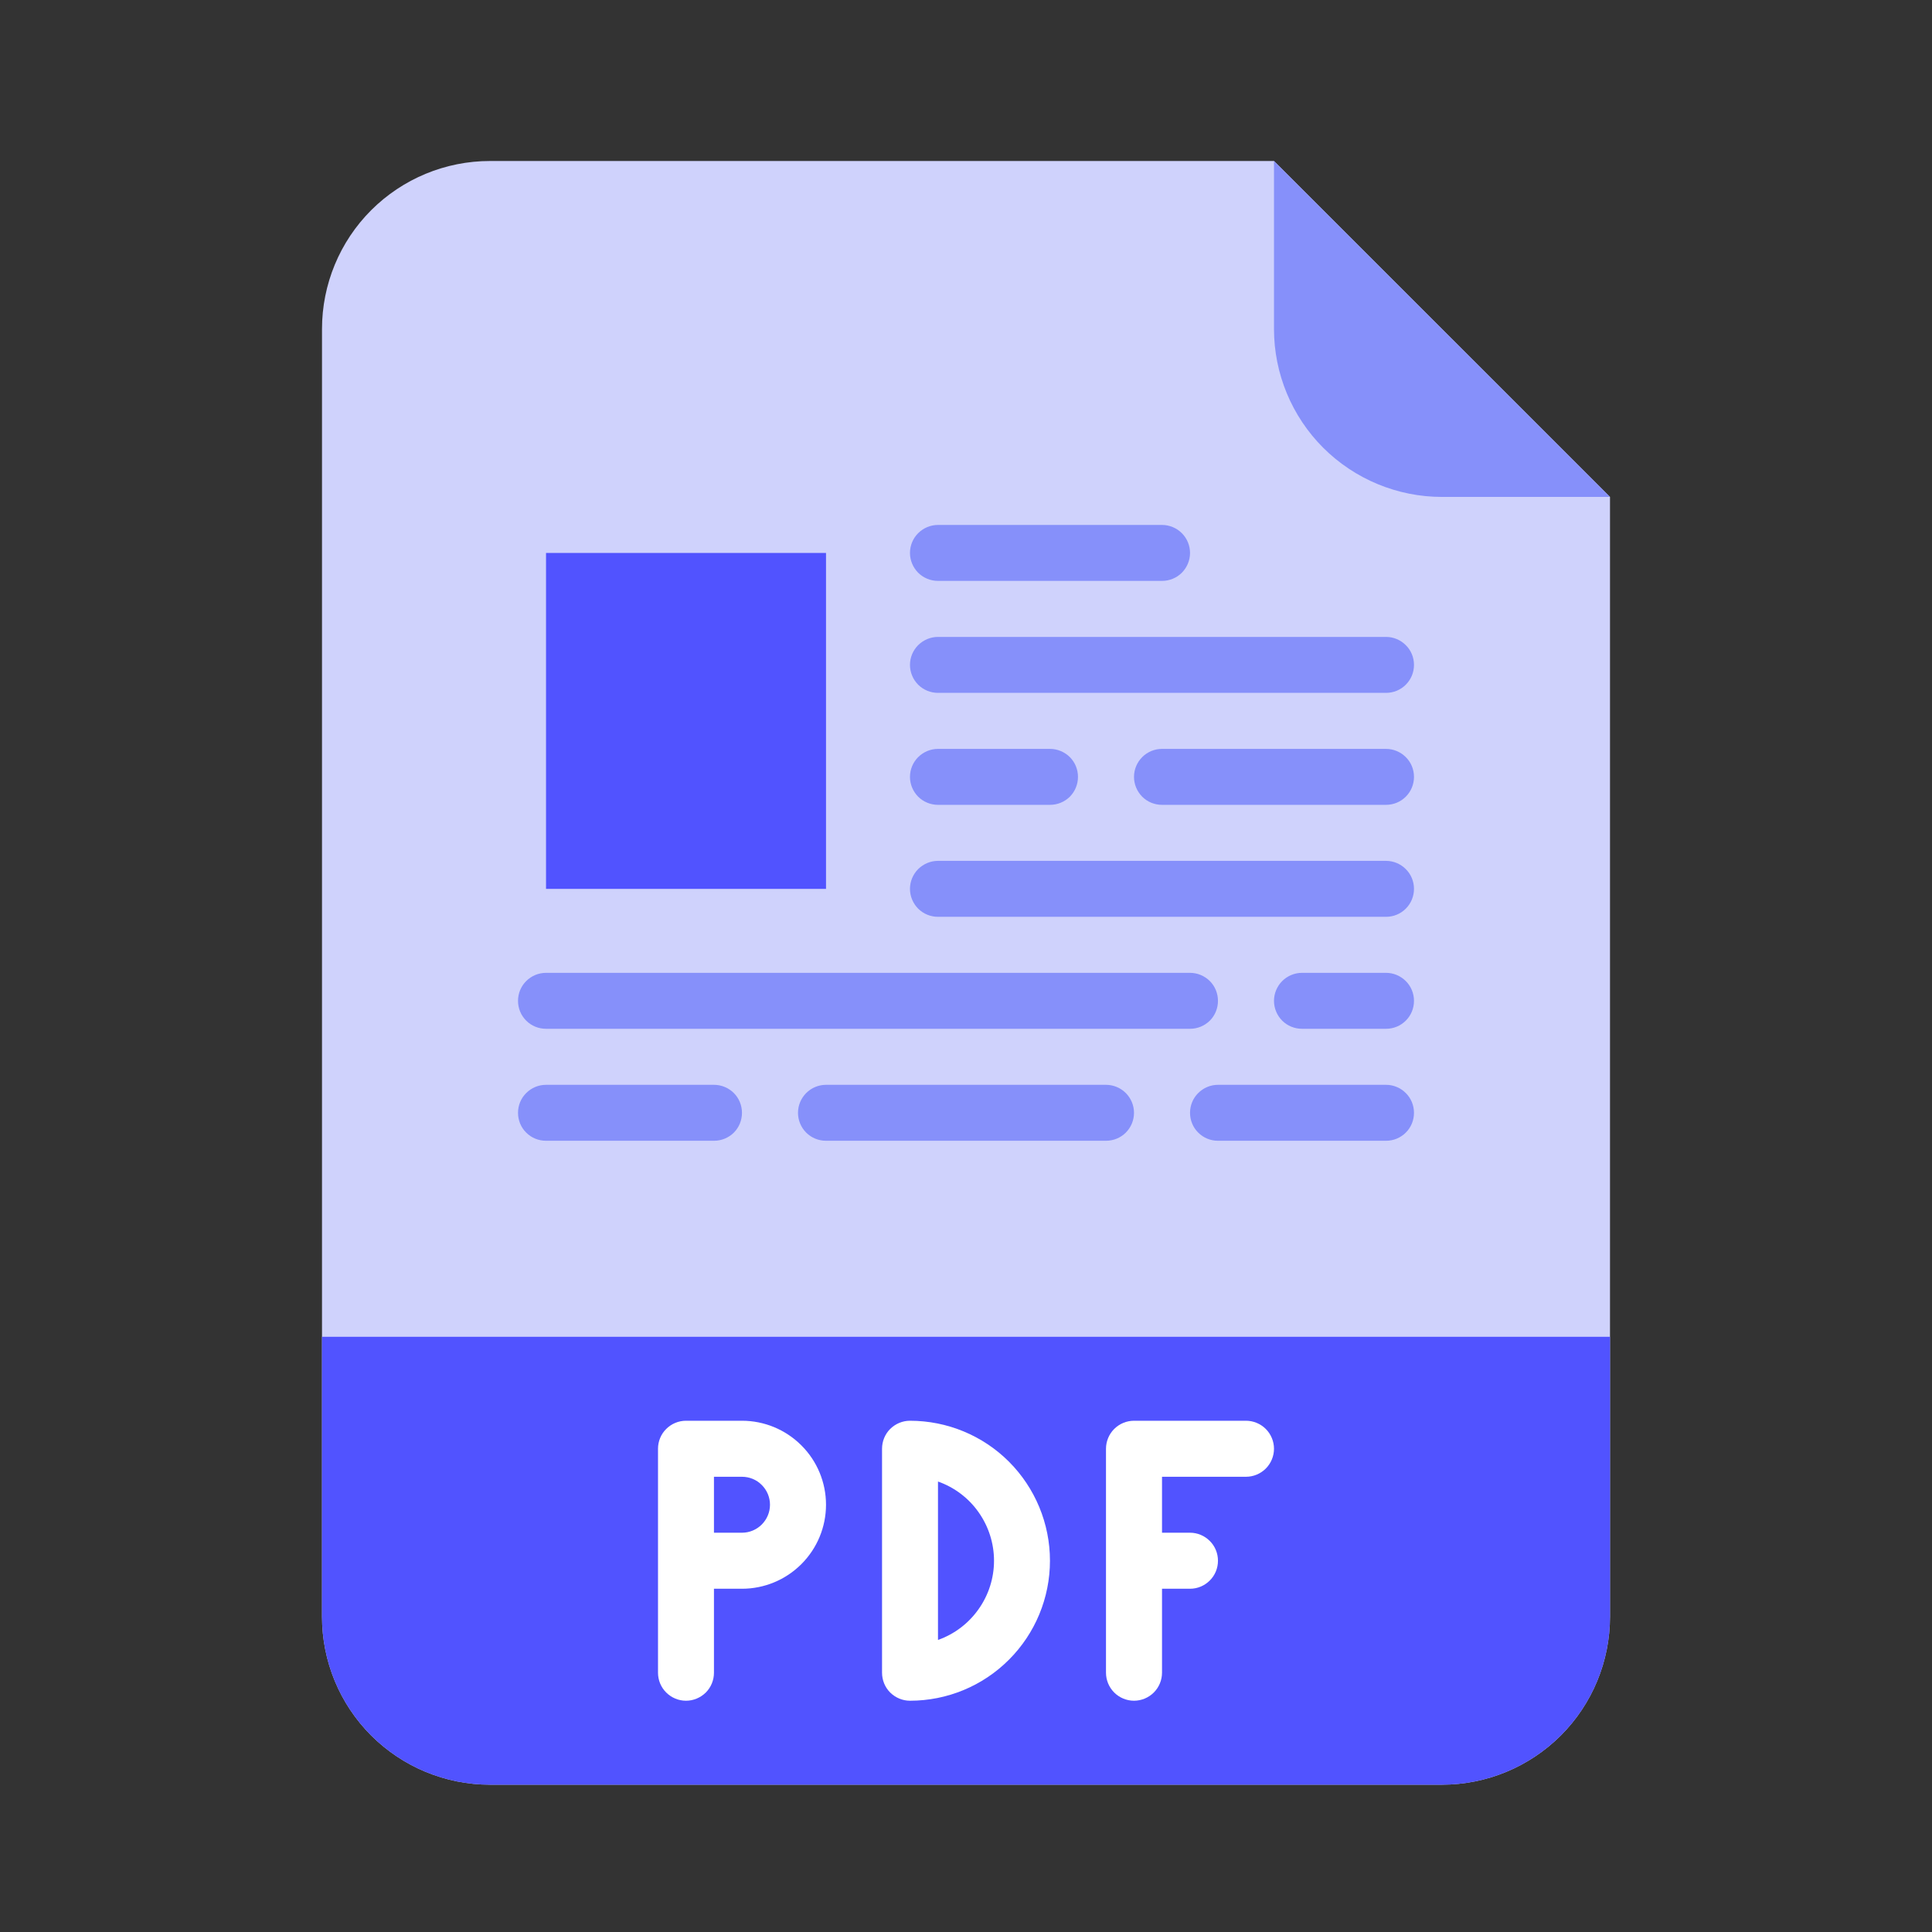 <svg width="24" height="24" viewBox="0 0 24 24" fill="none" xmlns="http://www.w3.org/2000/svg">
<rect x="0" y="0" width="24" height="24" fill="#333333" stroke="none"/>
<path d="M17.913 22.17H6.087C5.533 22.17 5.003 21.95 4.611 21.559C4.22 21.168 4 20.637 4 20.083V4.087C4 3.533 4.22 3.002 4.611 2.611C5.003 2.22 5.533 2 6.087 2H15.826L20 6.173V20.083C20 20.637 19.78 21.168 19.389 21.559C18.997 21.95 18.466 22.17 17.913 22.17Z" fill="#CFD2FC"/>
<path d="M6.783 6.869H10.261V11.042H6.783V6.869Z" fill="#5153FF"/>
<path d="M4 16.606H20V20.083C20 20.637 19.78 21.168 19.389 21.559C18.997 21.95 18.466 22.17 17.913 22.17H6.087C5.533 22.17 5.003 21.95 4.611 21.559C4.22 21.168 4 20.637 4 20.083V16.606Z" fill="#5153FF"/>
<path d="M20 6.173H17.913C17.36 6.173 16.829 5.953 16.437 5.562C16.046 5.171 15.826 4.64 15.826 4.087V2L20 6.173Z" fill="#8690FA"/>
<path d="M17.218 8.607H11.652C11.56 8.607 11.472 8.571 11.406 8.506C11.341 8.44 11.304 8.352 11.304 8.26C11.304 8.167 11.341 8.079 11.406 8.014C11.472 7.949 11.56 7.912 11.652 7.912H17.218C17.31 7.912 17.398 7.949 17.463 8.014C17.529 8.079 17.565 8.167 17.565 8.26C17.565 8.352 17.529 8.44 17.463 8.506C17.398 8.571 17.31 8.607 17.218 8.607Z" fill="#8690FA"/>
<path d="M13.044 9.998H11.652C11.56 9.998 11.472 9.962 11.406 9.897C11.341 9.831 11.304 9.743 11.304 9.651C11.304 9.558 11.341 9.47 11.406 9.405C11.472 9.34 11.56 9.303 11.652 9.303H13.044C13.136 9.303 13.224 9.34 13.29 9.405C13.355 9.47 13.391 9.558 13.391 9.651C13.391 9.743 13.355 9.831 13.29 9.897C13.224 9.962 13.136 9.998 13.044 9.998Z" fill="#8690FA"/>
<path d="M17.218 11.389H11.652C11.56 11.389 11.472 11.353 11.406 11.288C11.341 11.222 11.304 11.134 11.304 11.042C11.304 10.95 11.341 10.861 11.406 10.796C11.472 10.731 11.56 10.694 11.652 10.694H17.218C17.31 10.694 17.398 10.731 17.463 10.796C17.529 10.861 17.565 10.95 17.565 11.042C17.565 11.134 17.529 11.222 17.463 11.288C17.398 11.353 17.31 11.389 17.218 11.389Z" fill="#8690FA"/>
<path d="M14.783 12.78H6.783C6.69 12.78 6.602 12.744 6.537 12.679C6.471 12.614 6.435 12.525 6.435 12.433C6.435 12.341 6.471 12.252 6.537 12.187C6.602 12.122 6.69 12.085 6.783 12.085H14.783C14.875 12.085 14.963 12.122 15.029 12.187C15.094 12.252 15.13 12.341 15.13 12.433C15.13 12.525 15.094 12.614 15.029 12.679C14.963 12.744 14.875 12.78 14.783 12.78Z" fill="#8690FA"/>
<path d="M17.217 9.998H14.435C14.342 9.998 14.254 9.962 14.189 9.897C14.124 9.831 14.087 9.743 14.087 9.651C14.087 9.558 14.124 9.47 14.189 9.405C14.254 9.34 14.342 9.303 14.435 9.303H17.217C17.31 9.303 17.398 9.34 17.463 9.405C17.529 9.47 17.565 9.558 17.565 9.651C17.565 9.743 17.529 9.831 17.463 9.897C17.398 9.962 17.31 9.998 17.217 9.998Z" fill="#8690FA"/>
<path d="M17.218 12.78H16.174C16.082 12.78 15.993 12.744 15.928 12.679C15.863 12.614 15.826 12.525 15.826 12.433C15.826 12.341 15.863 12.252 15.928 12.187C15.993 12.122 16.082 12.085 16.174 12.085H17.218C17.31 12.085 17.398 12.122 17.463 12.187C17.529 12.252 17.565 12.341 17.565 12.433C17.565 12.525 17.529 12.614 17.463 12.679C17.398 12.744 17.31 12.78 17.218 12.78Z" fill="#8690FA"/>
<path d="M8.87 14.171H6.783C6.69 14.171 6.602 14.135 6.537 14.07C6.471 14.005 6.435 13.916 6.435 13.824C6.435 13.732 6.471 13.643 6.537 13.578C6.602 13.513 6.69 13.476 6.783 13.476H8.87C8.962 13.476 9.05 13.513 9.116 13.578C9.181 13.643 9.217 13.732 9.217 13.824C9.217 13.916 9.181 14.005 9.116 14.07C9.05 14.135 8.962 14.171 8.87 14.171Z" fill="#8690FA"/>
<path d="M13.739 14.171H10.261C10.169 14.171 10.08 14.135 10.015 14.07C9.95 14.005 9.913 13.916 9.913 13.824C9.913 13.732 9.95 13.643 10.015 13.578C10.08 13.513 10.169 13.476 10.261 13.476H13.739C13.831 13.476 13.92 13.513 13.985 13.578C14.05 13.643 14.087 13.732 14.087 13.824C14.087 13.916 14.05 14.005 13.985 14.07C13.92 14.135 13.831 14.171 13.739 14.171Z" fill="#8690FA"/>
<path d="M17.218 14.171H15.13C15.038 14.171 14.95 14.135 14.885 14.07C14.819 14.005 14.783 13.916 14.783 13.824C14.783 13.732 14.819 13.643 14.885 13.578C14.95 13.513 15.038 13.476 15.13 13.476H17.218C17.31 13.476 17.398 13.513 17.463 13.578C17.529 13.643 17.565 13.732 17.565 13.824C17.565 13.916 17.529 14.005 17.463 14.07C17.398 14.135 17.31 14.171 17.218 14.171Z" fill="#8690FA"/>
<path d="M14.435 7.216H11.652C11.56 7.216 11.472 7.18 11.406 7.115C11.341 7.049 11.304 6.961 11.304 6.869C11.304 6.776 11.341 6.688 11.406 6.623C11.472 6.558 11.56 6.521 11.652 6.521H14.435C14.527 6.521 14.616 6.558 14.681 6.623C14.746 6.688 14.783 6.776 14.783 6.869C14.783 6.961 14.746 7.049 14.681 7.115C14.616 7.18 14.527 7.216 14.435 7.216Z" fill="#8690FA"/>
<path d="M15.478 17.649H14.087C13.995 17.649 13.906 17.686 13.841 17.751C13.776 17.816 13.739 17.905 13.739 17.997V20.779C13.739 20.871 13.776 20.96 13.841 21.025C13.906 21.09 13.995 21.127 14.087 21.127C14.179 21.127 14.268 21.09 14.333 21.025C14.398 20.96 14.435 20.871 14.435 20.779V19.736H14.783C14.875 19.736 14.963 19.699 15.028 19.634C15.094 19.569 15.13 19.48 15.13 19.388C15.13 19.296 15.094 19.207 15.028 19.142C14.963 19.077 14.875 19.04 14.783 19.04H14.435V18.345H15.478C15.57 18.345 15.659 18.308 15.724 18.243C15.789 18.178 15.826 18.089 15.826 17.997C15.826 17.905 15.789 17.816 15.724 17.751C15.659 17.686 15.57 17.649 15.478 17.649Z" fill="white"/>
<path d="M9.217 17.649H8.522C8.429 17.649 8.341 17.686 8.276 17.751C8.21 17.816 8.174 17.905 8.174 17.997V20.779C8.174 20.871 8.21 20.96 8.276 21.025C8.341 21.09 8.429 21.127 8.522 21.127C8.614 21.127 8.702 21.09 8.768 21.025C8.833 20.96 8.869 20.871 8.869 20.779V19.736H9.217C9.494 19.736 9.759 19.626 9.955 19.43C10.151 19.234 10.261 18.969 10.261 18.692C10.261 18.416 10.151 18.15 9.955 17.955C9.759 17.759 9.494 17.649 9.217 17.649ZM9.217 19.04H8.869V18.345H9.217C9.31 18.345 9.398 18.381 9.463 18.447C9.528 18.512 9.565 18.6 9.565 18.692C9.565 18.785 9.528 18.873 9.463 18.938C9.398 19.003 9.31 19.04 9.217 19.04Z" fill="white"/>
<path d="M11.304 17.649C11.212 17.649 11.124 17.686 11.058 17.751C10.993 17.816 10.957 17.905 10.957 17.997V20.779C10.957 20.871 10.993 20.96 11.058 21.025C11.124 21.09 11.212 21.127 11.304 21.127C11.766 21.127 12.208 20.944 12.534 20.617C12.86 20.291 13.043 19.849 13.043 19.388C13.043 18.927 12.86 18.485 12.534 18.158C12.208 17.832 11.766 17.649 11.304 17.649ZM11.652 20.372V18.404C11.856 18.476 12.032 18.609 12.156 18.785C12.281 18.962 12.348 19.172 12.348 19.388C12.348 19.604 12.281 19.814 12.156 19.99C12.032 20.166 11.856 20.3 11.652 20.372Z" fill="white"/>
</svg>
